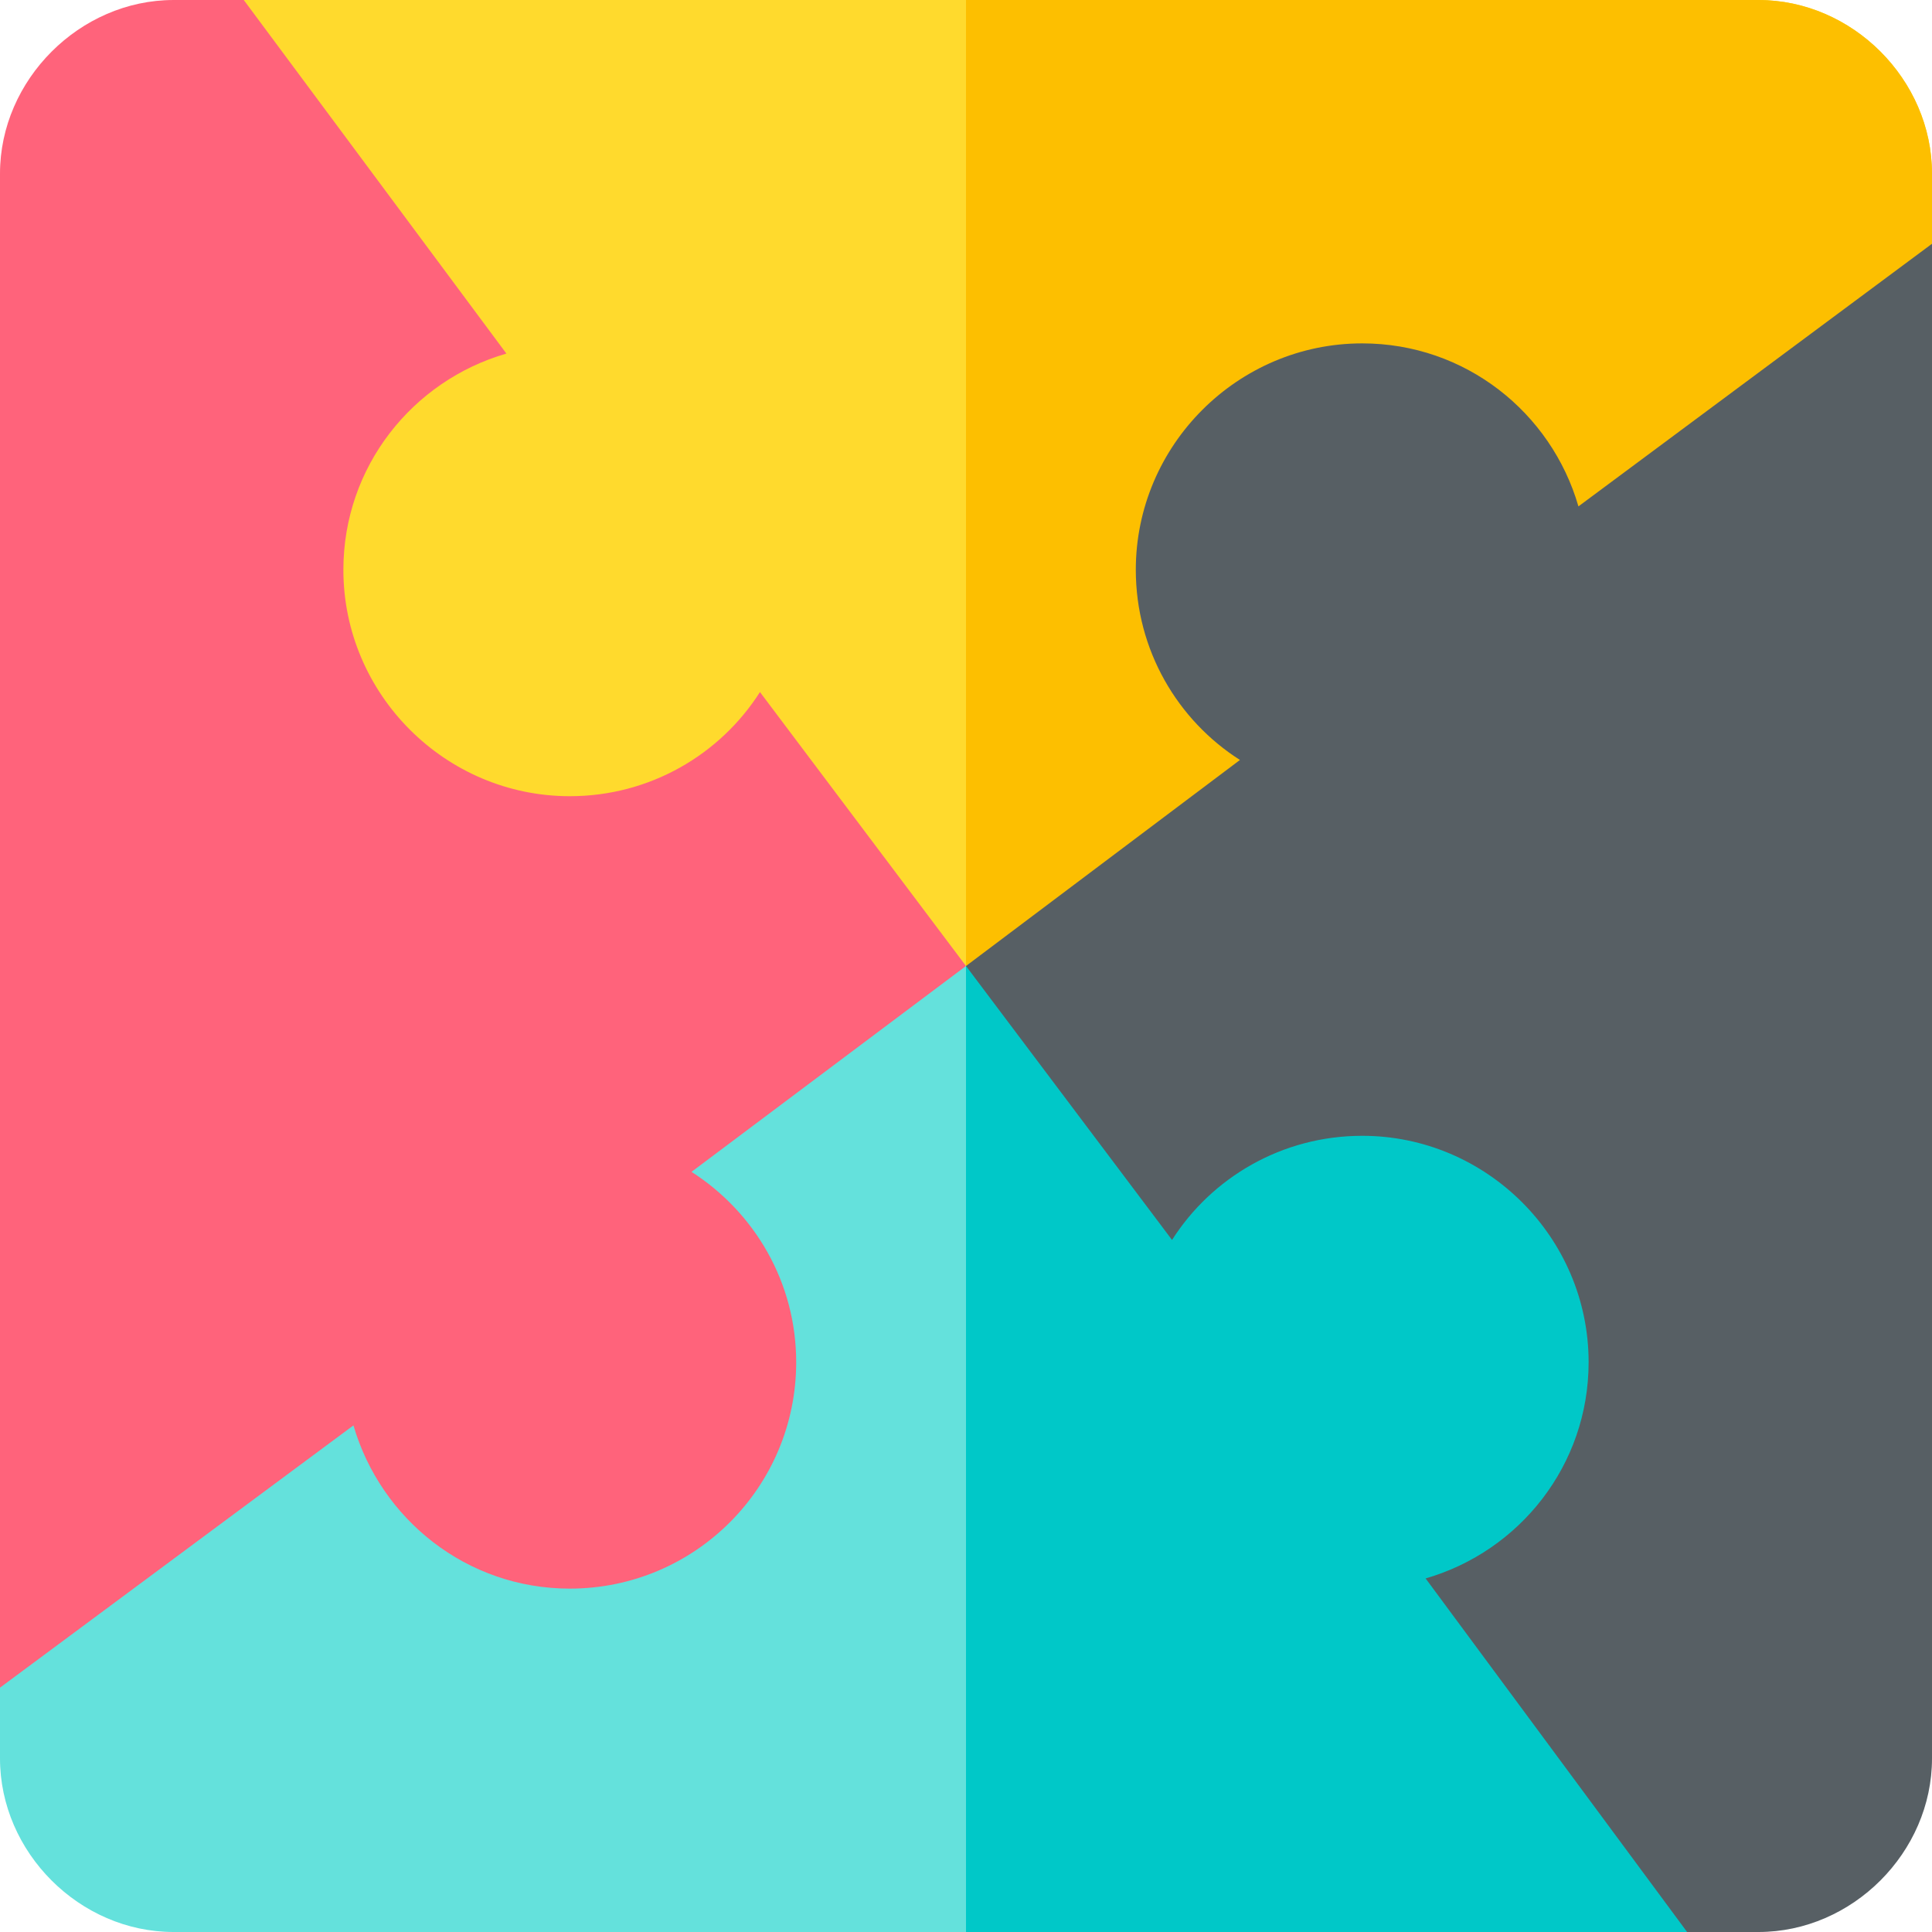 <svg height="512pt" viewBox="0 0 512 512" width="512pt" xmlns="http://www.w3.org/2000/svg"><path d="m498.801 388.301-51.699 123.699h-401.102c-24.902 0-46-21.102-46-46v-18.898l63.699-99.301 89.703-67.199 102.598-24.602 144.602 12.598zm0 0" fill="#64e1dc"/><path d="m498.801 388.301-51.699 123.699h-191.102v-256l144.602 12.598zm0 0" fill="#00c8c8"/><path d="m183.262 310.551 72.734-54.551-24.551-102.73-67.203-89.605-99.5-63.664h-18.742c-24.852 0-46 21.148-46 46v401.246l93.664-69.5c7.285 24.93 30.055 43.254 57.336 43.254 33.137 0 60-26.863 60-60 0-21.234-11.098-39.785-27.738-50.449zm0 0" fill="#ff637b"/><path d="m512 46v18.602l-33.699 99.598-119.703 67.199-102.598 24.602-54.602-72.602c-10.496 16.5-29.098 27.602-50.398 27.602-33 0-60-27-60-60 0-27.301 18.301-50.102 43.199-57.301l-69.598-93.699h401.398c24.902 0 46 21.098 46 46zm0 0" fill="#ffda2d"/><path d="m512 46v18.602l-33.699 99.598-119.703 67.199-102.598 24.602v-256h210c24.902 0 46 21.098 46 46zm0 0" fill="#fdbf00"/><path d="m512 64.602v401.398c0 24.898-21.098 46-46 46h-18.898l-69.301-93.699c24.898-7.203 43.199-30 43.199-57.301 0-33-27-60-60-60-21.301 0-39.902 11.102-50.398 27.598l-54.602-72.598 72.598-54.602c-16.496-10.5-27.598-29.098-27.598-50.398 0-33 27-60 60-60 27.301 0 50.098 18.301 57.301 43.199zm0 0" fill="#575f64"/></svg>